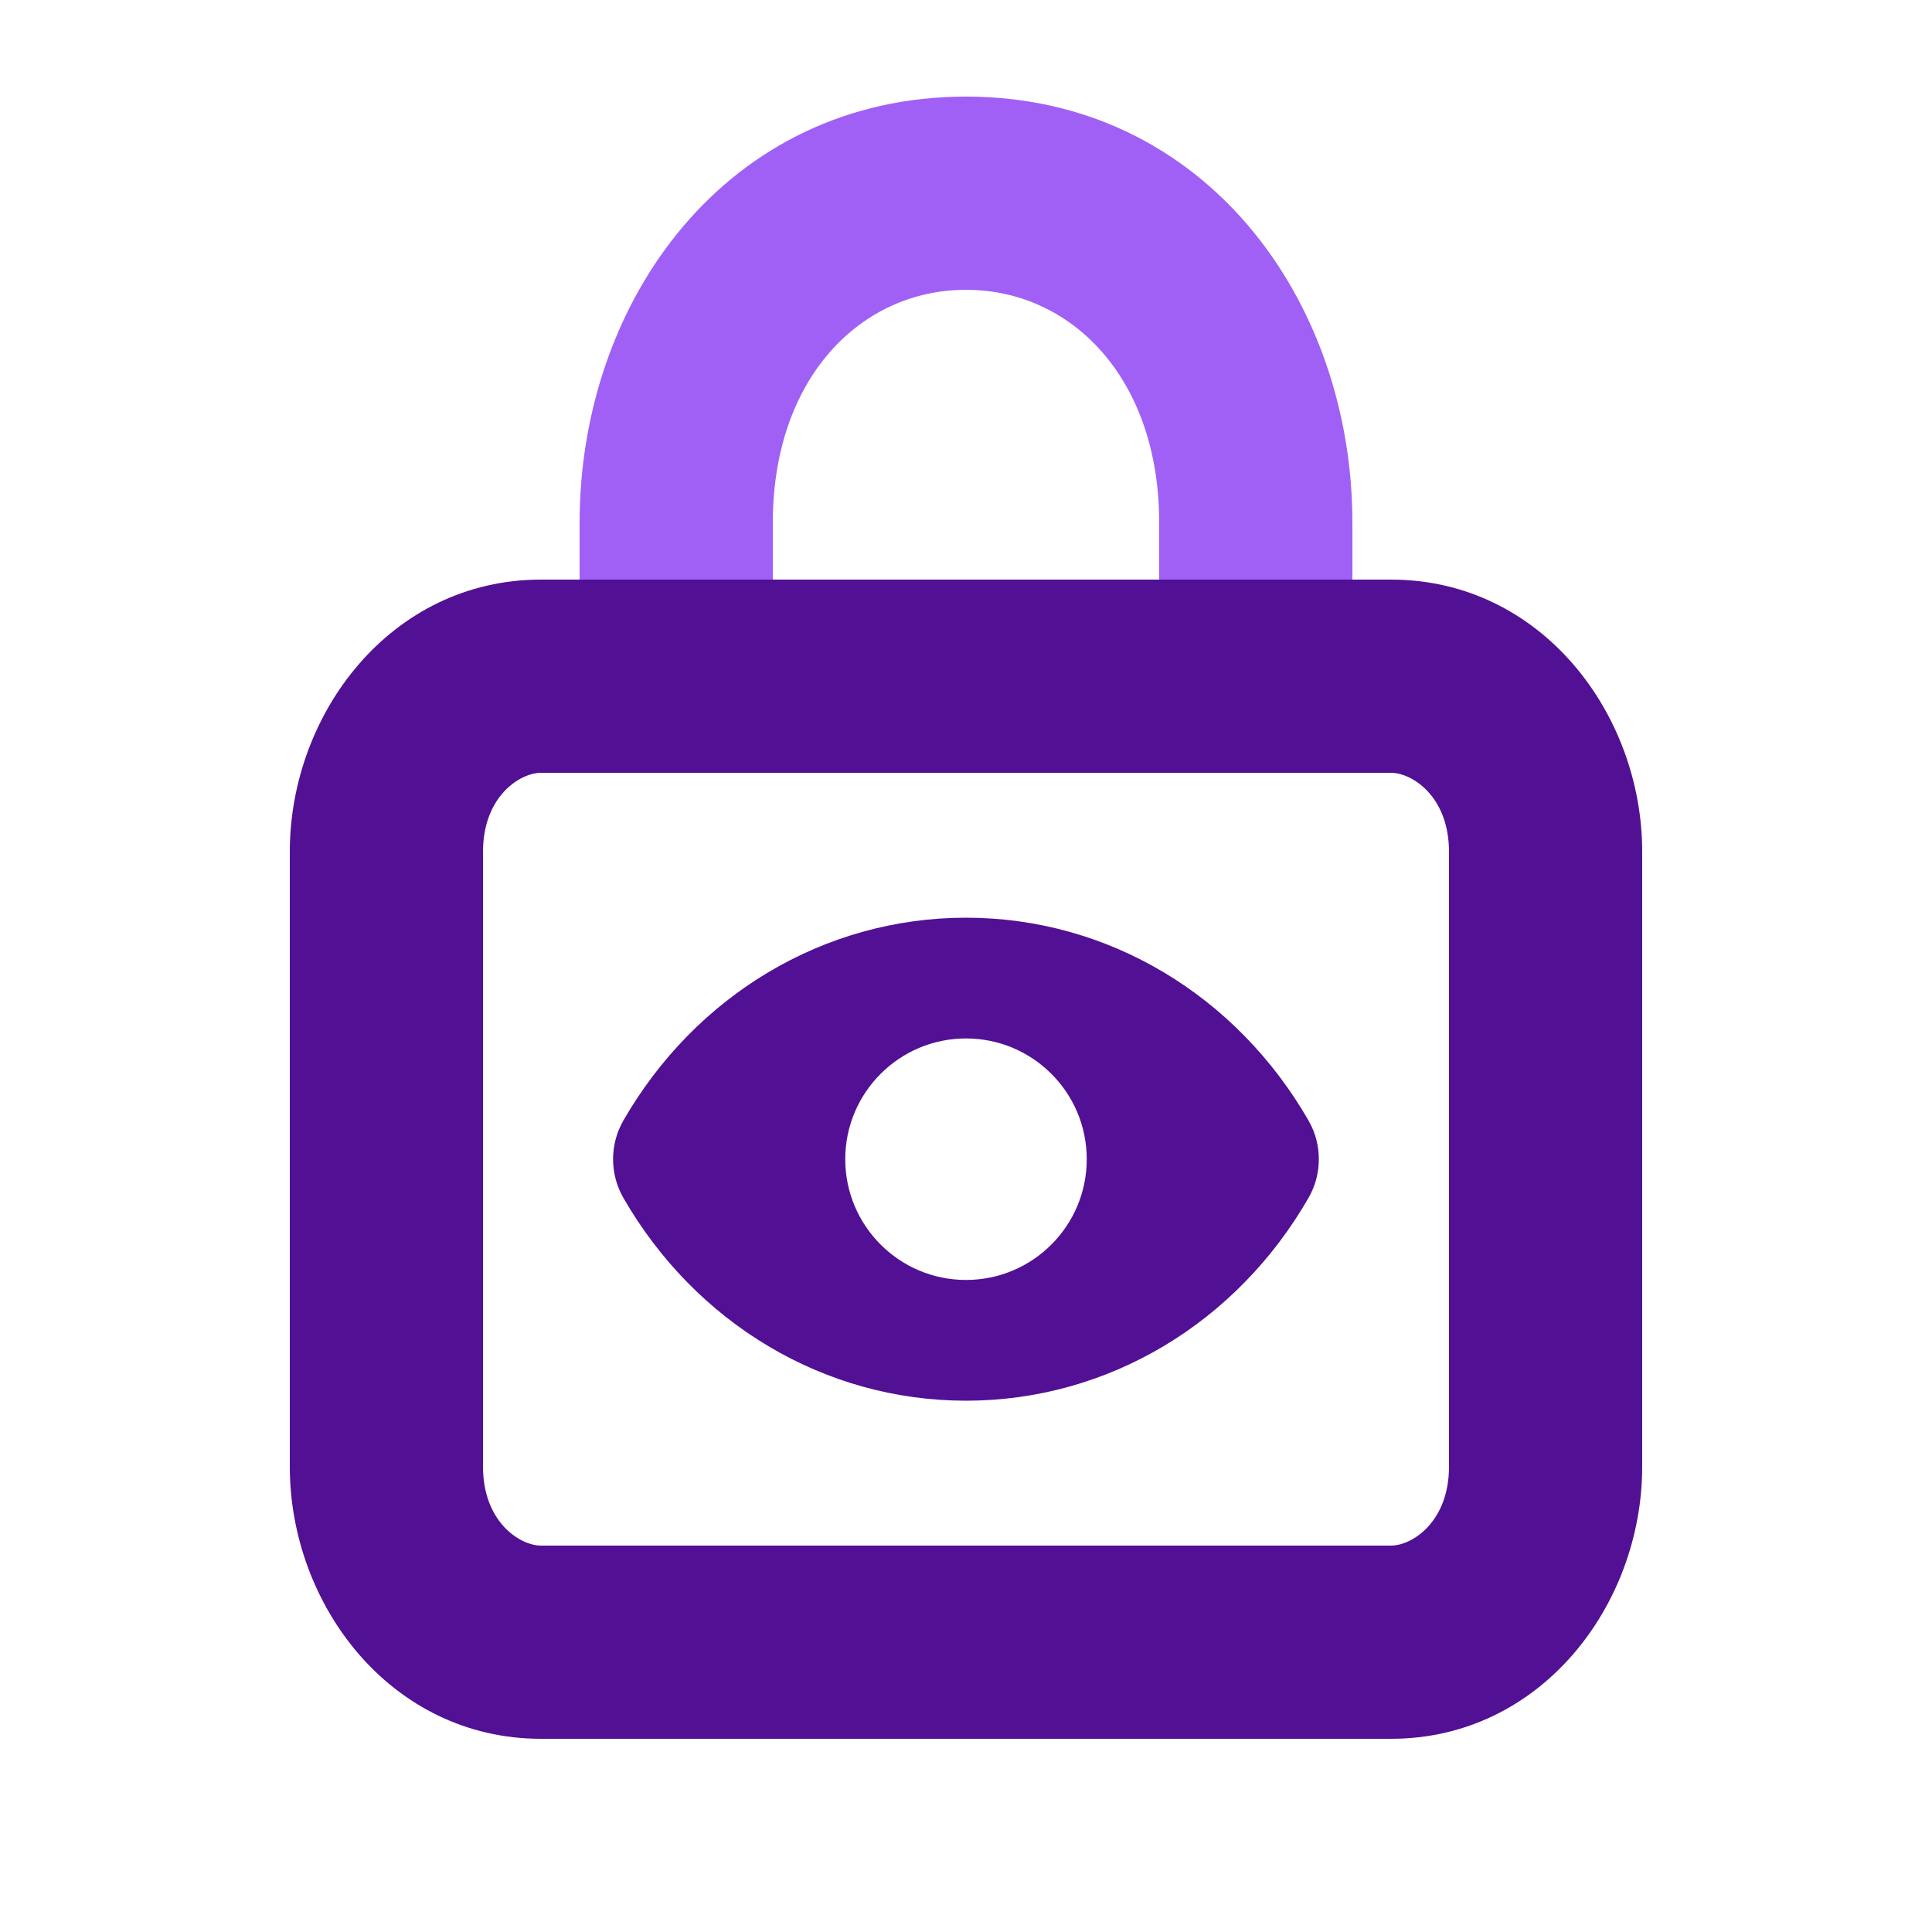 <svg width="20" height="20" viewBox="0 0 20 20" fill="none" xmlns="http://www.w3.org/2000/svg">
<path d="M12 5.413C12 3.91 11.087 3 10 3C8.913 3 8 3.91 8 5.413V6H6V5.413C6 3.103 7.533 1 10 1C12.467 1 14 3.103 14 5.413V6H12V5.413Z" fill="#A060F6" className="fillStrong" />
<path d="M14.4 6C15.952 6 17 7.386 17 8.818V15.182C17 16.614 15.952 18 14.4 18H5.6C4.048 18 3 16.614 3 15.182V8.818C3 7.386 4.048 6 5.6 6H14.4ZM5.6 8C5.384 8 5 8.243 5 8.818V15.182C5 15.757 5.384 16 5.6 16H14.4C14.616 16 15 15.757 15 15.182V8.818C15 8.243 14.616 8 14.4 8H5.6ZM10 9.5C11.471 9.5 12.801 10.305 13.546 11.6C13.688 11.847 13.688 12.153 13.546 12.4C12.801 13.695 11.471 14.5 10 14.5C8.529 14.5 7.198 13.695 6.453 12.4C6.311 12.153 6.311 11.847 6.453 11.6C7.198 10.305 8.529 9.5 10 9.5ZM10 10.75C9.31 10.75 8.75 11.31 8.75 12C8.75 12.69 9.31 13.25 10 13.25C10.69 13.25 11.25 12.69 11.25 12C11.25 11.31 10.69 10.75 10 10.75Z" fill="#521094" className="fill" />
</svg>
